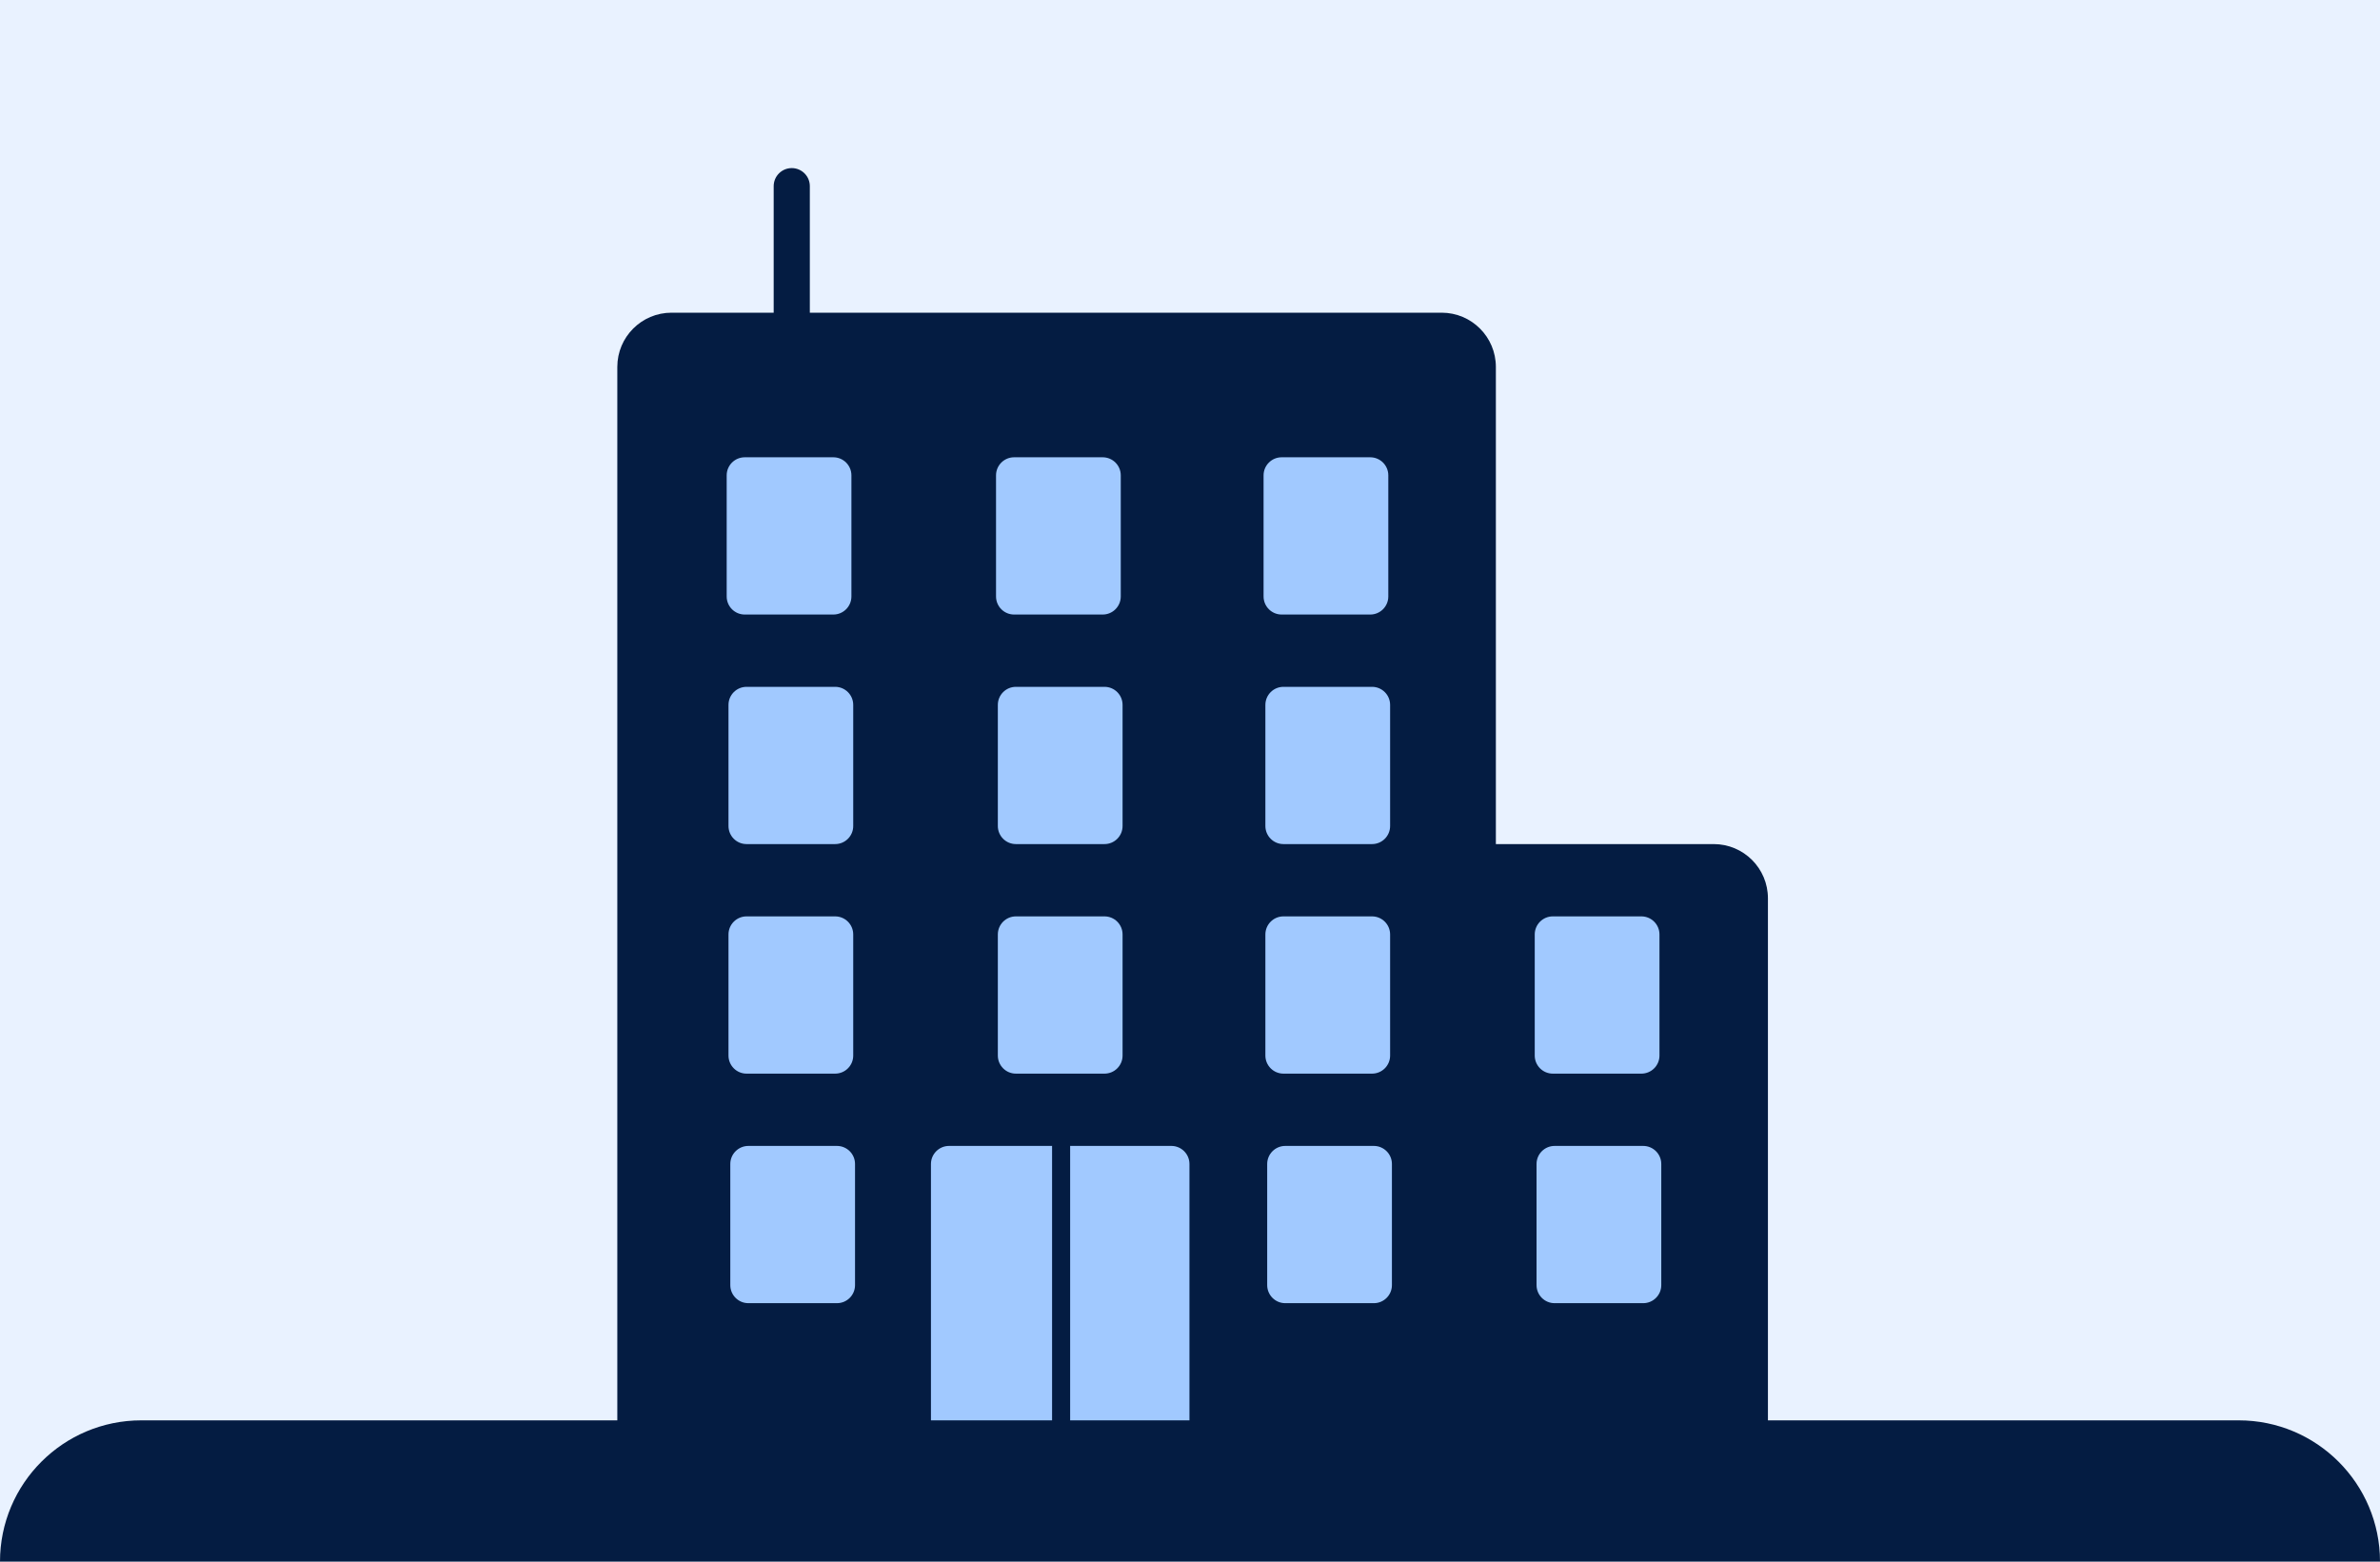 <svg width="320" height="210" viewBox="0 0 320 210" fill="none" xmlns="http://www.w3.org/2000/svg">
<path d="M320 0H0V210H320V0Z" fill="#E9F2FF"/>
<path d="M91.02 51.771H195.049V191.528H91.02V51.771Z" fill="#A1C9FF"/>
<path d="M195.048 121.528H233.451V191.528H195.048V121.528Z" fill="#A1C9FF"/>
<path fill-rule="evenodd" clip-rule="evenodd" d="M106.455 22.604C105.112 22.604 104.024 23.692 104.024 25.035V42.048H90.292C86.265 42.048 83 45.313 83 49.34V191.649H125.17V156.528C125.17 155.186 126.258 154.097 127.601 154.097H141.455V191.649H143.885V154.097H157.497C158.839 154.097 159.927 155.186 159.927 156.528V191.649H237.705V120.798C237.705 116.771 234.44 113.507 230.413 113.507H201.125V49.34C201.125 45.313 197.86 42.048 193.833 42.048H108.885V25.035C108.885 23.692 107.797 22.604 106.455 22.604ZM97.705 63.923C97.705 62.581 98.793 61.493 100.135 61.493H112.045C113.387 61.493 114.476 62.581 114.476 63.923V80.208C114.476 81.551 113.387 82.639 112.045 82.639H100.135C98.793 82.639 97.705 81.551 97.705 80.208V63.923ZM100.378 92.361C99.036 92.361 97.948 93.449 97.948 94.791V111.076C97.948 112.419 99.036 113.507 100.378 113.507H112.288C113.631 113.507 114.719 112.419 114.719 111.076V94.791C114.719 93.449 113.631 92.361 112.288 92.361H100.378ZM97.948 125.66C97.948 124.317 99.036 123.229 100.378 123.229H112.288C113.631 123.229 114.719 124.317 114.719 125.66V141.945C114.719 143.287 113.631 144.375 112.288 144.375H100.378C99.036 144.375 97.948 143.287 97.948 141.945V125.66ZM100.622 154.097C99.279 154.097 98.191 155.186 98.191 156.528V172.813C98.191 174.155 99.279 175.243 100.622 175.243H112.531C113.874 175.243 114.962 174.155 114.962 172.813V156.528C114.962 155.186 113.874 154.097 112.531 154.097H100.622ZM133.92 63.923C133.92 62.581 135.008 61.493 136.351 61.493H148.26C149.603 61.493 150.691 62.581 150.691 63.923V80.208C150.691 81.551 149.603 82.639 148.26 82.639H136.351C135.008 82.639 133.92 81.551 133.92 80.208V63.923ZM136.594 92.361C135.251 92.361 134.163 93.449 134.163 94.791V111.076C134.163 112.419 135.251 113.507 136.594 113.507H148.503C149.846 113.507 150.934 112.419 150.934 111.076V94.791C150.934 93.449 149.846 92.361 148.503 92.361H136.594ZM134.163 125.66C134.163 124.317 135.251 123.229 136.594 123.229H148.503C149.846 123.229 150.934 124.317 150.934 125.66V141.945C150.934 143.287 149.846 144.375 148.503 144.375H136.594C135.251 144.375 134.163 143.287 134.163 141.945V125.66ZM172.323 61.493C170.981 61.493 169.892 62.581 169.892 63.923V80.208C169.892 81.551 170.981 82.639 172.323 82.639H184.233C185.575 82.639 186.663 81.551 186.663 80.208V63.923C186.663 62.581 185.575 61.493 184.233 61.493H172.323ZM170.135 94.791C170.135 93.449 171.224 92.361 172.566 92.361H184.476C185.818 92.361 186.906 93.449 186.906 94.791V111.076C186.906 112.419 185.818 113.507 184.476 113.507H172.566C171.224 113.507 170.135 112.419 170.135 111.076V94.791ZM172.566 123.229C171.224 123.229 170.135 124.317 170.135 125.66V141.945C170.135 143.287 171.224 144.375 172.566 144.375H184.476C185.818 144.375 186.906 143.287 186.906 141.945V125.66C186.906 124.317 185.818 123.229 184.476 123.229H172.566ZM206.351 125.66C206.351 124.317 207.439 123.229 208.781 123.229H220.691C222.033 123.229 223.122 124.317 223.122 125.66V141.945C223.122 143.287 222.033 144.375 220.691 144.375H208.781C207.439 144.375 206.351 143.287 206.351 141.945V125.66ZM172.809 154.097C171.467 154.097 170.378 155.186 170.378 156.528V172.813C170.378 174.155 171.467 175.243 172.809 175.243H184.719C186.061 175.243 187.149 174.155 187.149 172.813V156.528C187.149 155.186 186.061 154.097 184.719 154.097H172.809ZM206.594 156.528C206.594 155.186 207.682 154.097 209.024 154.097H220.934C222.276 154.097 223.365 155.186 223.365 156.528V172.813C223.365 174.155 222.276 175.243 220.934 175.243H209.024C207.682 175.243 206.594 174.155 206.594 172.813V156.528Z" fill="#041C42"/>
<path d="M0 210C0 199.507 8.507 191 19 191H301C311.493 191 320 199.507 320 210H0Z" fill="#041C42"/>
</svg>
